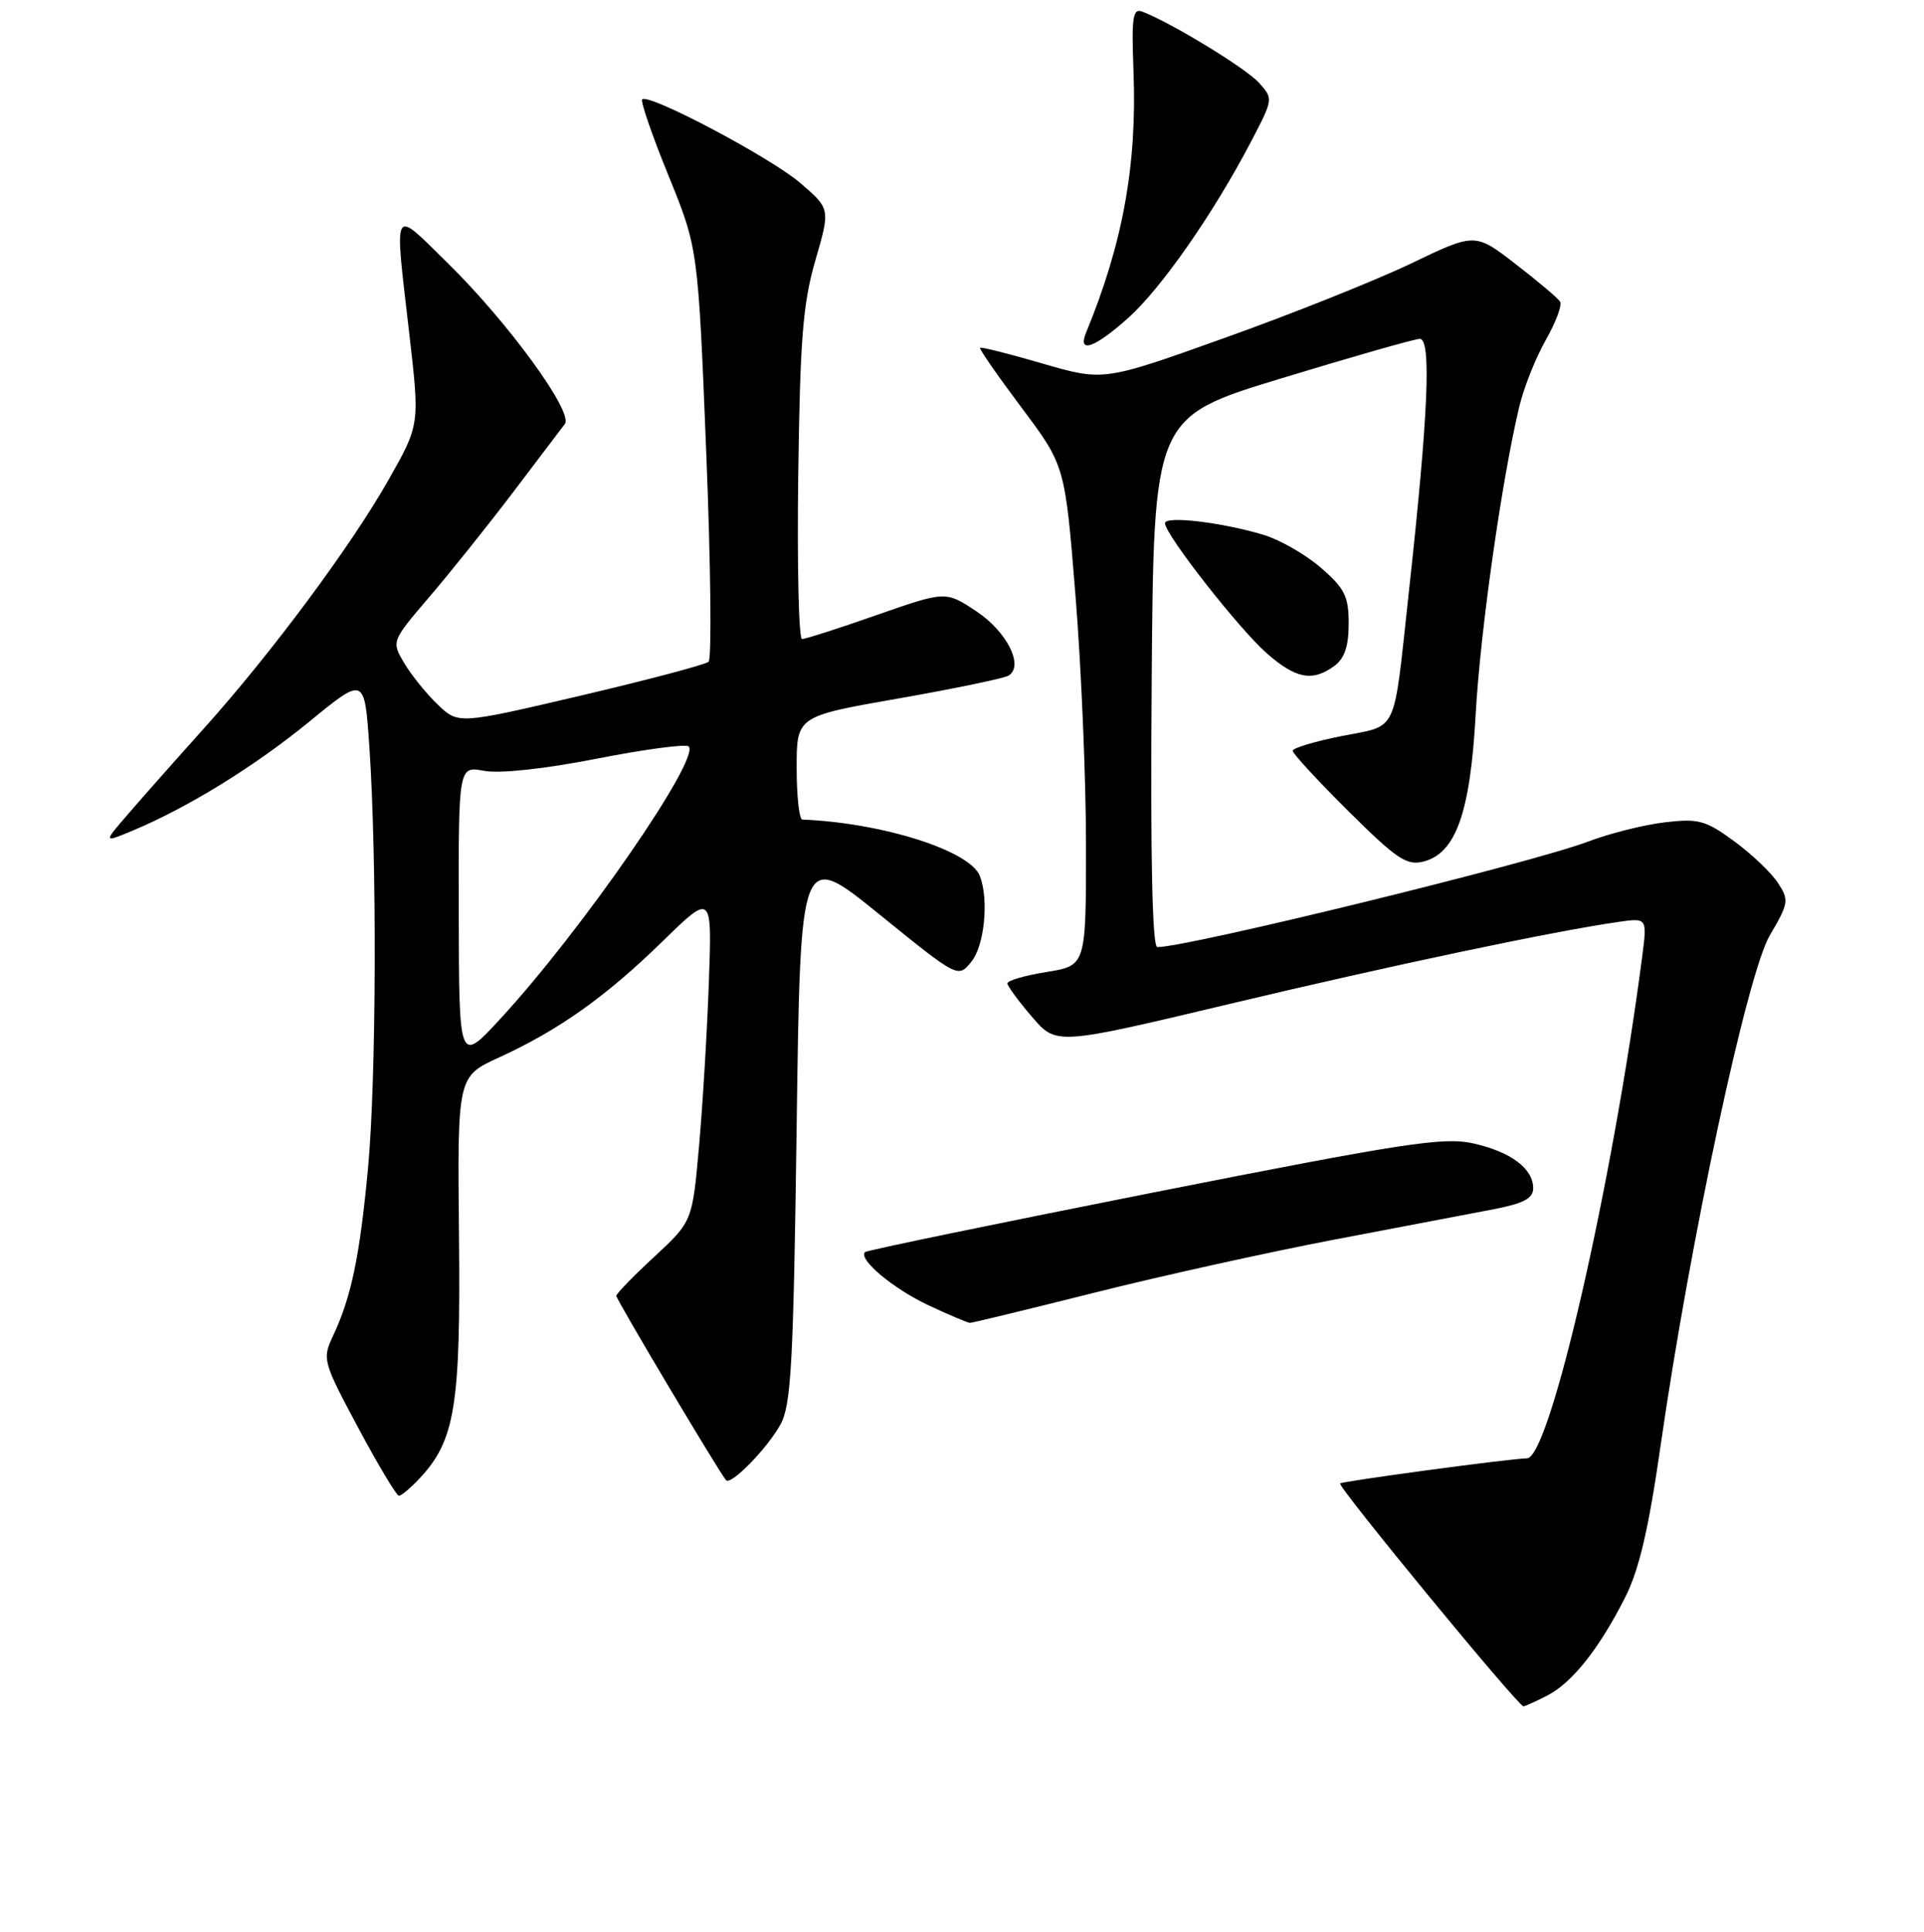<?xml version="1.0" encoding="UTF-8" standalone="no"?>
<!DOCTYPE svg PUBLIC "-//W3C//DTD SVG 1.1//EN" "http://www.w3.org/Graphics/SVG/1.1/DTD/svg11.dtd" >
<svg xmlns="http://www.w3.org/2000/svg" xmlns:xlink="http://www.w3.org/1999/xlink" version="1.1" viewBox="0 0 256 257">
 <g >
 <path fill="currentColor"
d=" M 205.89 225.56 C 209.21 223.84 212.79 219.32 216.24 212.50 C 218.09 208.85 219.37 203.39 220.96 192.27 C 224.89 164.96 232.46 129.61 235.47 124.46 C 238.01 120.13 238.07 119.75 236.54 117.42 C 235.65 116.07 233.03 113.58 230.71 111.89 C 226.94 109.13 225.98 108.87 221.50 109.40 C 218.75 109.72 214.18 110.87 211.33 111.95 C 204.03 114.75 158.09 126.00 153.99 126.00 C 153.32 126.00 153.06 114.22 153.24 90.75 C 153.50 55.50 153.50 55.50 170.50 50.33 C 179.85 47.48 188.13 45.12 188.89 45.08 C 190.49 44.99 190.05 55.14 187.43 79.00 C 185.35 98.03 186.11 96.41 178.53 97.92 C 174.94 98.63 172.00 99.52 172.00 99.88 C 172.00 100.25 175.33 103.86 179.41 107.91 C 185.82 114.27 187.16 115.18 189.39 114.62 C 193.71 113.53 195.63 108.12 196.35 95.00 C 196.96 83.99 199.82 63.83 202.15 54.10 C 202.75 51.57 204.34 47.58 205.67 45.24 C 207.01 42.89 207.87 40.59 207.58 40.13 C 207.30 39.67 204.63 37.42 201.66 35.13 C 196.27 30.96 196.27 30.96 187.76 35.05 C 183.08 37.29 171.96 41.74 163.04 44.92 C 146.84 50.72 146.84 50.72 138.74 48.37 C 134.29 47.07 130.54 46.13 130.40 46.27 C 130.26 46.41 132.75 49.99 135.93 54.24 C 141.71 61.95 141.71 61.95 143.10 79.23 C 143.87 88.73 144.50 103.69 144.50 112.49 C 144.50 128.47 144.50 128.47 139.25 129.31 C 136.36 129.77 134.02 130.46 134.04 130.83 C 134.06 131.20 135.53 133.20 137.31 135.27 C 140.54 139.05 140.54 139.05 163.52 133.58 C 185.12 128.43 206.63 123.90 215.34 122.65 C 219.17 122.10 219.17 122.10 218.50 127.30 C 214.53 157.69 206.20 193.97 203.18 194.01 C 201.03 194.03 178.62 197.05 178.31 197.35 C 177.93 197.74 202.00 227.00 202.70 227.00 C 202.92 227.00 204.35 226.35 205.89 225.56 Z  M 55.79 196.72 C 60.56 191.65 61.30 187.09 61.07 164.36 C 60.86 143.21 60.86 143.21 66.40 140.68 C 74.38 137.02 80.58 132.62 88.12 125.27 C 94.74 118.81 94.74 118.81 94.32 130.65 C 94.09 137.17 93.50 147.00 93.01 152.50 C 92.12 162.50 92.12 162.50 87.06 167.19 C 84.28 169.76 82.00 172.11 82.00 172.39 C 82.00 172.89 95.80 196.06 96.61 196.92 C 97.28 197.62 102.09 192.69 103.85 189.50 C 105.27 186.91 105.57 181.45 106.00 149.82 C 106.50 113.13 106.50 113.13 116.99 121.63 C 127.48 130.13 127.48 130.13 129.24 127.95 C 130.99 125.80 131.59 119.71 130.38 116.54 C 129.08 113.17 117.44 109.47 106.75 109.03 C 106.34 109.01 106.00 105.92 106.00 102.15 C 106.00 95.29 106.00 95.29 119.56 92.92 C 127.02 91.61 133.61 90.24 134.20 89.88 C 136.28 88.59 133.98 84.02 129.89 81.31 C 125.82 78.62 125.82 78.62 116.66 81.82 C 111.62 83.59 107.15 85.02 106.71 85.01 C 106.28 85.01 106.05 75.21 106.21 63.25 C 106.45 45.10 106.83 40.36 108.49 34.64 C 110.48 27.78 110.48 27.78 106.49 24.35 C 102.53 20.95 86.30 12.37 85.45 13.22 C 85.20 13.47 86.77 18.02 88.94 23.35 C 92.88 33.03 92.88 33.03 93.97 60.19 C 94.57 75.12 94.71 87.65 94.28 88.04 C 93.85 88.42 86.18 90.45 77.24 92.55 C 60.98 96.36 60.98 96.36 58.23 93.72 C 56.72 92.28 54.72 89.79 53.78 88.21 C 52.08 85.32 52.08 85.32 57.13 79.41 C 59.91 76.16 64.92 69.90 68.26 65.50 C 71.59 61.10 74.70 57.01 75.16 56.40 C 76.33 54.86 67.63 42.91 59.60 35.03 C 52.08 27.66 52.45 26.97 54.47 44.50 C 55.85 56.50 55.85 56.50 51.73 63.78 C 46.75 72.59 36.14 86.87 27.14 96.90 C 23.49 100.96 18.97 106.06 17.11 108.22 C 13.72 112.14 13.72 112.14 17.61 110.52 C 25.02 107.42 33.85 101.98 41.16 96.00 C 48.50 89.99 48.50 89.99 49.14 99.25 C 50.17 114.23 50.08 143.64 48.96 155.50 C 47.86 167.18 46.75 172.53 44.32 177.70 C 42.86 180.81 42.94 181.11 47.66 189.94 C 50.32 194.91 52.76 198.98 53.08 198.99 C 53.39 199.00 54.61 197.97 55.79 196.72 Z  M 145.55 171.99 C 154.32 169.78 168.70 166.60 177.50 164.92 C 186.30 163.25 195.86 161.42 198.75 160.87 C 202.73 160.10 204.00 159.43 204.00 158.08 C 204.00 155.46 201.04 153.24 196.01 152.11 C 192.10 151.24 186.89 152.03 153.53 158.63 C 132.62 162.77 115.33 166.34 115.10 166.57 C 114.15 167.51 118.82 171.43 123.50 173.63 C 126.25 174.92 128.75 175.98 129.05 175.99 C 129.35 176.00 136.77 174.19 145.55 171.99 Z  M 177.54 88.60 C 178.90 87.60 179.45 85.98 179.45 82.96 C 179.45 79.33 178.93 78.28 175.75 75.53 C 173.72 73.77 170.30 71.81 168.15 71.16 C 162.50 69.47 155.00 68.59 155.01 69.61 C 155.03 71.12 164.82 83.63 168.54 86.90 C 172.42 90.31 174.63 90.72 177.54 88.60 Z  M 150.17 42.25 C 154.56 38.30 161.49 28.34 166.47 18.82 C 169.42 13.17 169.43 13.13 167.50 11.00 C 165.75 9.06 155.80 3.00 152.00 1.55 C 150.72 1.06 150.55 2.25 150.82 9.51 C 151.30 21.94 149.40 32.39 144.51 44.25 C 143.33 47.12 145.67 46.29 150.17 42.25 Z  M 61.04 121.70 C 61.00 101.91 61.00 101.91 64.42 102.55 C 66.49 102.94 72.43 102.30 79.42 100.93 C 85.79 99.68 91.28 98.95 91.63 99.30 C 93.23 100.90 77.43 123.76 66.61 135.50 C 61.08 141.50 61.08 141.50 61.04 121.70 Z "/>
</g>
</svg>